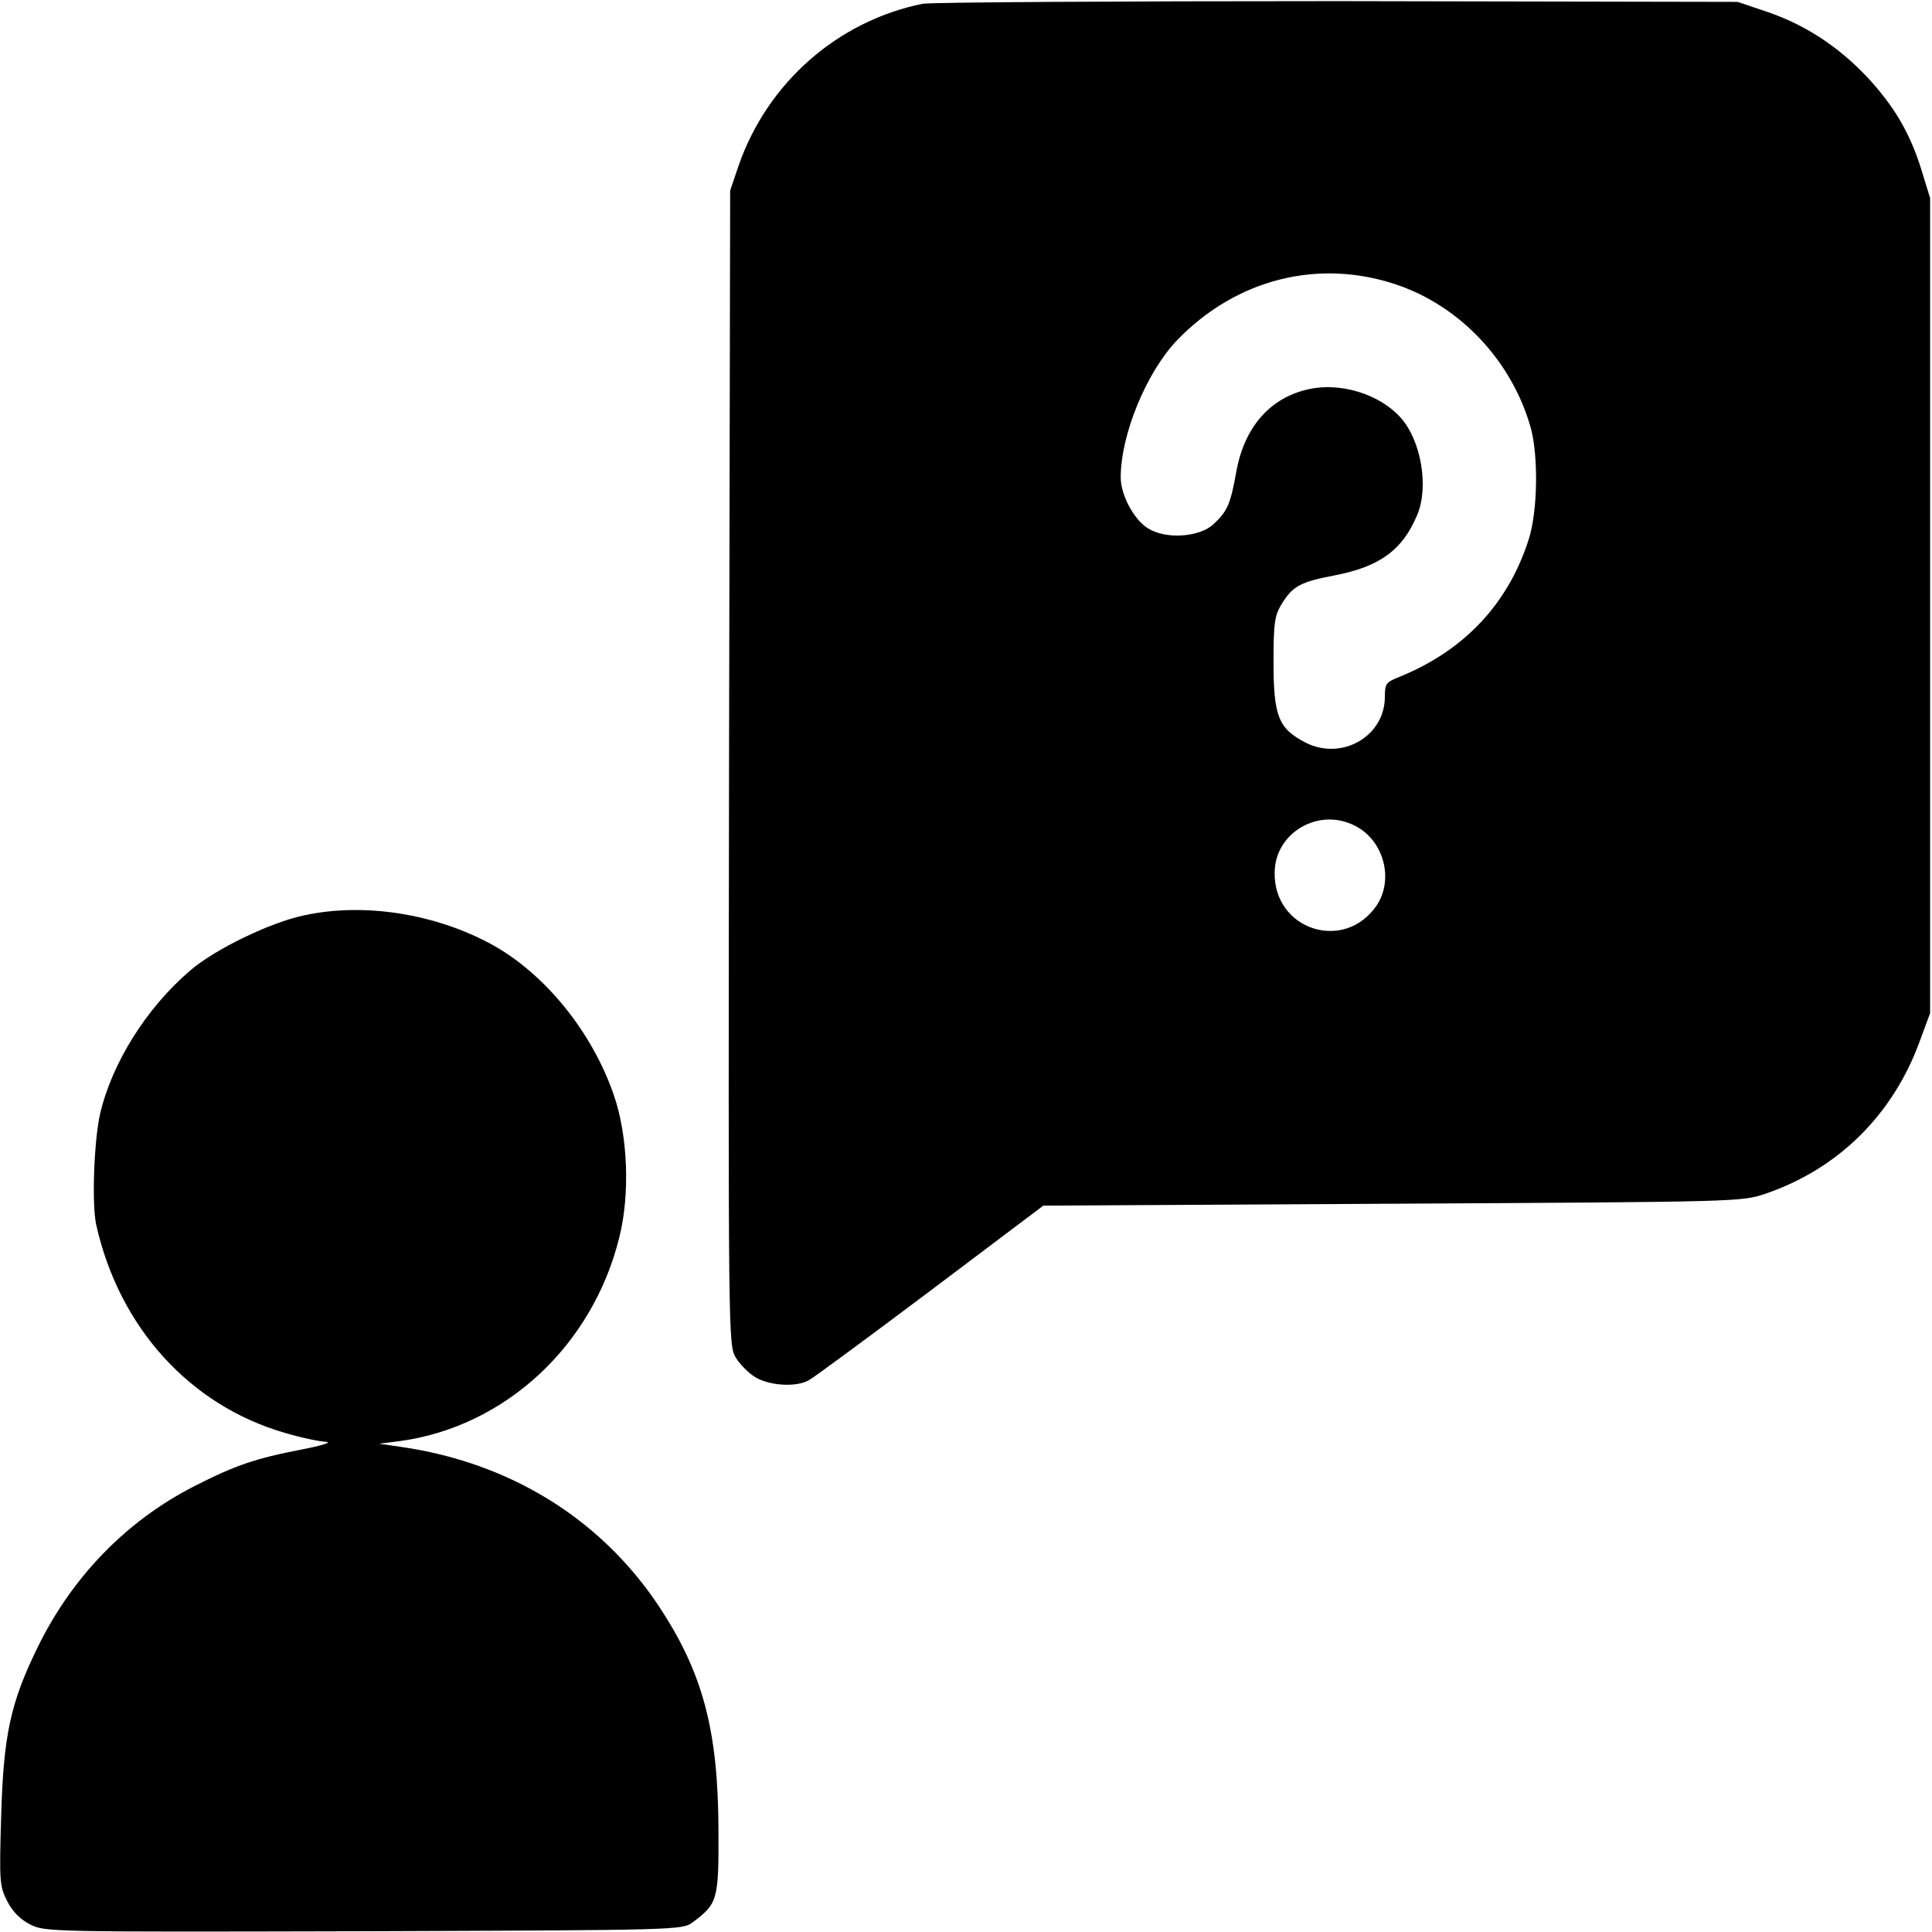 <?xml version="1.0" standalone="no"?>
<!DOCTYPE svg PUBLIC "-//W3C//DTD SVG 20010904//EN"
 "http://www.w3.org/TR/2001/REC-SVG-20010904/DTD/svg10.dtd">
<svg version="1.0" xmlns="http://www.w3.org/2000/svg"
 width="512pt" height="512pt" viewBox="0 0 512 512"
 preserveAspectRatio="xMidYMid meet">

<g transform="translate(0,512) scale(0.1,-0.1)"
fill="#000000" stroke="none">
<path d="M2445 5110 c-226 -46 -412 -210 -488 -430 l-22 -65 -3 -1530 c-2
-1514 -2 -1530 18 -1563 11 -18 34 -41 52 -52 37 -22 107 -27 141 -8 12 6 157
113 322 237 l300 226 925 5 c923 5 925 5 990 27 192 66 337 209 408 405 l27
73 0 1080 0 1080 -23 75 c-31 99 -72 168 -144 246 -77 81 -162 137 -263 172
l-80 27 -1060 2 c-583 0 -1078 -3 -1100 -7z m1258 -745 c169 -58 305 -204 354
-380 20 -75 18 -218 -5 -292 -54 -172 -171 -297 -344 -367 -35 -14 -38 -18
-38 -53 0 -104 -114 -170 -210 -121 -72 37 -85 70 -85 213 0 106 3 124 22 155
29 47 50 58 139 75 120 23 181 67 220 161 31 74 10 197 -44 257 -55 62 -158
94 -242 76 -104 -22 -173 -101 -194 -221 -15 -83 -23 -103 -60 -137 -37 -35
-127 -41 -174 -11 -37 23 -72 88 -72 135 0 113 68 278 149 363 157 163 376
218 584 147z m-113 -1433 c77 -38 105 -142 58 -212 -86 -125 -273 -64 -270 88
1 105 116 173 212 124z"/>
<path d="M805 2694 c-90 -19 -236 -90 -301 -146 -116 -99 -208 -246 -239 -381
-16 -72 -22 -238 -10 -293 61 -272 248 -478 499 -551 43 -13 92 -23 110 -24
17 -1 -11 -10 -63 -20 -125 -24 -179 -43 -285 -97 -181 -92 -325 -241 -416
-427 -72 -147 -91 -233 -97 -451 -5 -170 -4 -183 16 -222 14 -28 35 -49 61
-62 39 -20 53 -20 884 -18 835 3 845 3 872 24 66 49 69 59 68 247 -1 263 -42
416 -159 592 -155 232 -396 380 -685 421 l-55 8 55 7 c278 38 510 252 581 539
29 114 23 270 -14 377 -57 167 -181 320 -320 398 -152 84 -343 114 -502 79z"/>
</g>
</svg>
